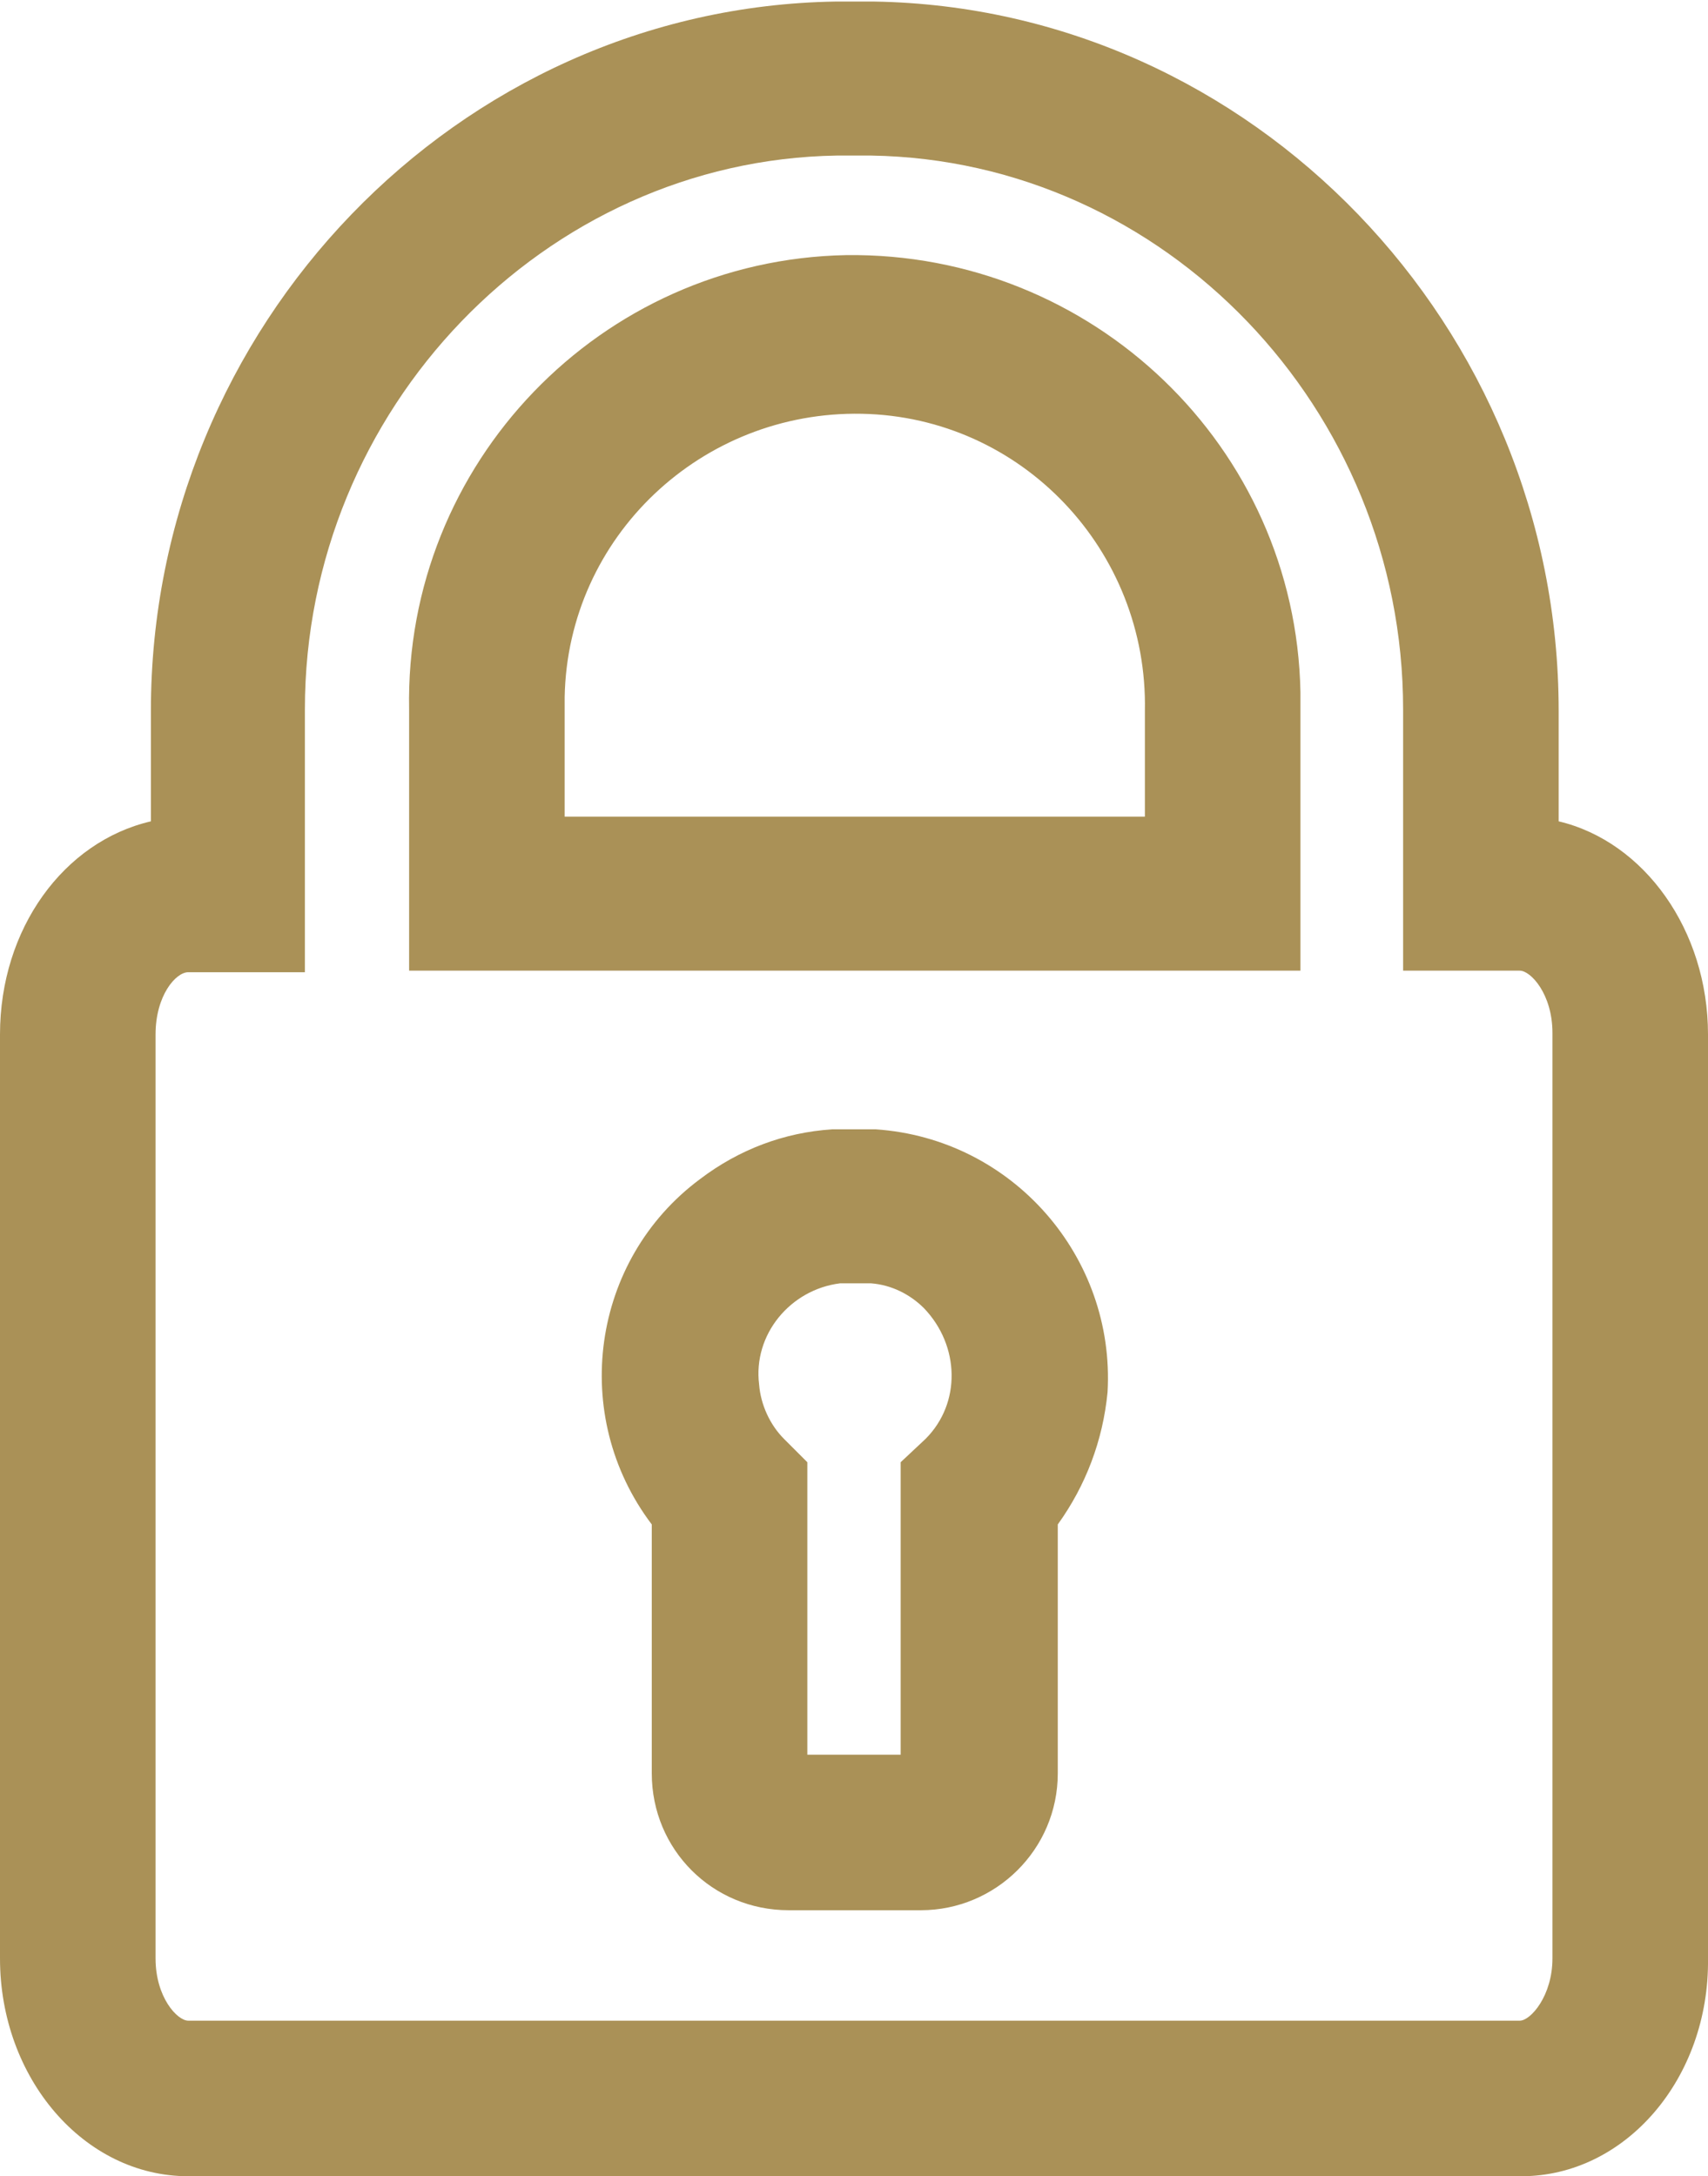 <?xml version="1.0" encoding="utf-8"?>
<!-- Generator: Adobe Illustrator 22.1.0, SVG Export Plug-In . SVG Version: 6.00 Build 0)  -->
<svg version="1.1" id="Слой_1" xmlns="http://www.w3.org/2000/svg" xmlns:xlink="http://www.w3.org/1999/xlink" x="0px" y="0px"
	 viewBox="0 0 109.8 139.9" style="enable-background:new 0 0 109.8 139.9;" xml:space="preserve">
<style type="text/css">
	.st0{fill:#AA9157;}
</style>
<title>Icons GS</title>
<g>
	<path class="st0" d="M56.3,72.6c-0.8,0-2.1,0-2.8,0c-3.1,0.2-6,1.3-8.5,3.2C38,81,36.6,91,41.9,98v16c0,4.9,3.9,8.8,8.8,8.8h8.5
		c4.8,0,8.8-3.9,8.8-8.8V98c1.8-2.5,2.9-5.4,3.2-8.5C71.7,80.8,65.1,73.2,56.3,72.6z M59.5,92.5L57.9,94v18.8h-6V94l-1.5-1.5
		c-0.9-0.9-1.5-2.2-1.6-3.5c-0.4-3.2,2-6.1,5.2-6.5c0.5,0,1.5,0,2,0c1.3,0.1,2.5,0.7,3.4,1.6C61.7,86.5,61.8,90.2,59.5,92.5z"/>
	<path class="st0" d="M100.2,52.8v-7.1c0-24.7-19.7-45.2-44-45.6c-0.6,0-1.9,0-2.5,0c-24.3,0.4-44,20.9-44,45.6v7.1
		C4.1,54.1,0,59.7,0,66.5v59.4c0,7.7,5.4,14,12.1,14h85.7c6.7,0,12.1-6.3,12-14V66.5C109.8,59.8,105.7,54.1,100.2,52.8z M99.8,125.9
		c0,2.4-1.4,4-2.1,4H12.1c-0.7,0-2.1-1.5-2.1-4V66.5c0-2.5,1.3-4,2.1-4h7.5V45.6C19.6,26.3,35,10.3,53.8,10H56
		c18.9,0.3,34.2,16.3,34.2,35.6v16.8h7.5c0.7,0,2.1,1.5,2.1,4V125.9z"/>
	<path class="st0" d="M54.4,16.4C38.6,16.7,26,29.8,26.3,45.6v16.8h57.3V45.6c0-0.4,0-0.7,0-1.1C83.3,28.7,70.2,16.2,54.4,16.4z
		 M73.5,52.5H36.3v-6.8c0-0.3,0-0.6,0-0.9c0.2-10.3,8.8-18.4,19.1-18.2s18.4,8.8,18.2,19.1V52.5z"/>
</g>
</svg>
